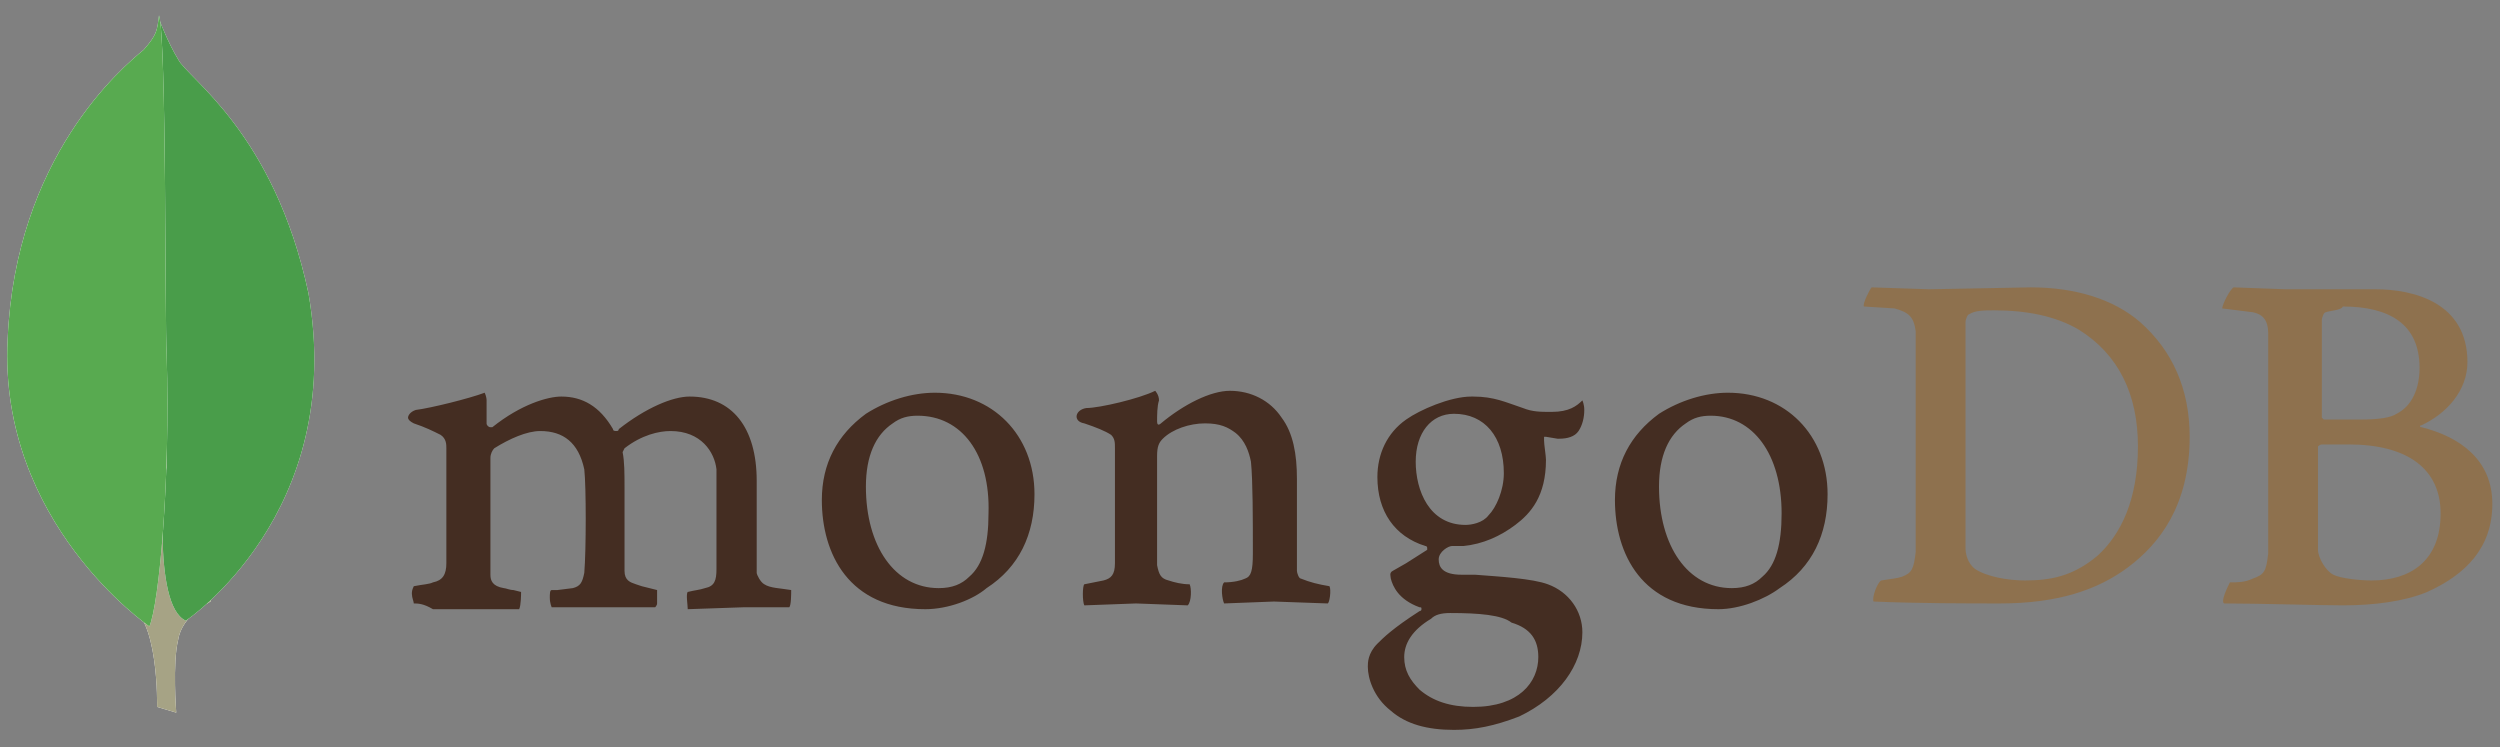 <?xml version="1.0" encoding="utf-8"?>
<!-- Generator: Adobe Illustrator 23.0.0, SVG Export Plug-In . SVG Version: 6.00 Build 0)  -->
<svg version="1.1" id="Layer_1" xmlns="http://www.w3.org/2000/svg" xmlns:xlink="http://www.w3.org/1999/xlink" x="0px" y="0px"
	 viewBox="0 0 130.5 39" style="enable-background:new 0 0 130.5 39;" xml:space="preserve">
<rect x="0" y="0" width="130.5" height="39" fill="#808080" stroke="none"/>
<style type="text/css">
	.st0{fill:#8E714E;}
	.st1{fill:#442D22;}
	.st2{fill:#FFFFFF;}
	.st3{fill:#A6A385;}
	.st4{fill:#499D4A;}
	.st5{fill:#58AA50;}
</style>
<g>
	<path class="st0" d="M121.4,16.3c-0.1,0-0.2,0.3-0.2,0.4l0,5.1c0,0,0.1,0.1,0.1,0.1l1.9,0c1,0,1.6-0.1,1.9-0.3
		c0.8-0.4,1.2-1.3,1.2-2.4c0-2.3-1.6-3.2-4-3.2C122.2,16.2,121.7,16.2,121.4,16.3L121.4,16.3z M127.4,26.8c0-2.3-1.7-3.6-4.8-3.6
		c-0.1,0-1.1,0-1.4,0c-0.1,0-0.2,0.1-0.2,0.1l0,5.4c0,0.4,0.4,1.1,0.8,1.3c0.4,0.2,1.4,0.3,2,0.3C125.8,30.3,127.4,29.3,127.4,26.8
		L127.4,26.8z M116.6,15l2.7,0.1l4.7,0c2,0,4.8,0.7,4.8,3.8c0,1.5-1.1,2.7-2.4,3.3c-0.1,0-0.1,0.1,0,0.1c2,0.5,3.7,1.7,3.7,4
		c0,2.3-1.4,3.7-3.4,4.6c-1.2,0.5-2.8,0.7-4.4,0.7c-1.2,0-4.4-0.1-6.2-0.1c-0.2-0.1,0.2-0.9,0.3-1.1c0.4,0,0.8,0,1.2-0.2
		c0.6-0.2,0.7-0.4,0.8-1.3l0-5.8v-5.7c0-0.7-0.3-1-0.8-1.1l-1.6-0.2C116,15.9,116.4,15.1,116.6,15L116.6,15z M103.1,29.7
		c0.6,0.4,1.7,0.6,2.6,0.6c1.3,0,2.5-0.2,3.8-1.3c1.2-1.1,2.1-2.9,2.1-5.7c0-2.7-1-4.8-3.1-6.1c-1.2-0.7-2.7-1-4.4-1
		c-0.5,0-1,0-1.3,0.2c-0.1,0-0.2,0.3-0.2,0.4c0,0.5,0,4.1,0,6.2l0,5.6C102.6,28.9,102.7,29.4,103.1,29.7L103.1,29.7z M97.7,15l3,0.1
		L106,15c2.3,0,4.3,0.6,5.7,1.8c1.7,1.5,2.6,3.5,2.6,6c0,3.6-1.6,5.6-3.2,6.8c-1.6,1.2-3.7,1.9-6.7,1.9c-1.6,0-4.3,0-6.6-0.1h0
		c-0.1-0.2,0.2-1,0.4-1.1c0.6-0.1,0.8-0.1,1.1-0.2c0.5-0.2,0.6-0.4,0.7-1.3l0-5.8l0-5.7c-0.1-0.8-0.4-1-1.1-1.2L97.3,16
		C97.2,15.9,97.6,15.1,97.7,15L97.7,15z"/>
	<path class="st1" d="M69.4,30.6c-0.6-0.1-1-0.2-1.5-0.4c-0.1,0-0.2-0.3-0.2-0.4l0-4.8c0-1.3-0.2-2.4-0.8-3.2
		c-0.6-0.9-1.6-1.4-2.7-1.4c-1,0-2.4,0.7-3.6,1.7c0,0-0.2,0.2-0.2-0.1c0-0.3,0-0.8,0.1-1.1c0-0.3-0.2-0.5-0.2-0.5
		c-0.8,0.4-2.9,0.9-3.6,0.9c-0.6,0.1-0.7,0.7-0.1,0.8h0c0.6,0.2,1.1,0.4,1.4,0.6c0.2,0.2,0.2,0.4,0.2,0.7l0,6c0,0.6-0.2,0.8-0.6,0.9
		l0,0l-1,0.2c-0.1,0.1-0.1,0.9,0,1.1l2.7-0.1l2.7,0.1c0.2-0.2,0.2-0.9,0.1-1.1c-0.4,0-0.8-0.1-1.1-0.2c-0.4-0.1-0.5-0.3-0.6-0.8
		l0-5.7c0-0.5,0.1-0.7,0.3-0.9c0.5-0.5,1.4-0.8,2.2-0.8c0.8,0,1.2,0.2,1.6,0.5c0.5,0.4,0.7,1,0.8,1.5c0.1,1,0.1,3,0.1,4.8
		c0,0.9-0.1,1.2-0.4,1.3c-0.2,0.1-0.6,0.2-1.1,0.2c-0.2,0.2-0.1,0.9,0,1.1l2.6-0.1l2.8,0.1C69.4,31.5,69.5,30.8,69.4,30.6L69.4,30.6
		z M75.9,21.6c-1.2,0-2,1-2,2.5c0,1.5,0.7,3.3,2.6,3.3c0.3,0,0.9-0.1,1.2-0.5c0.4-0.4,0.8-1.3,0.8-2.2
		C78.5,22.8,77.5,21.6,75.9,21.6L75.9,21.6z M75.7,32c-0.5,0-0.8,0.1-1,0.3c-1,0.6-1.4,1.3-1.4,2c0,0.7,0.3,1.2,0.8,1.7
		c0.7,0.6,1.6,0.9,2.8,0.9c2.4,0,3.4-1.3,3.4-2.6c0-0.9-0.4-1.5-1.4-1.8C78.4,32.1,77.2,32,75.7,32L75.7,32z M75.9,38.1
		c-1.4,0-2.5-0.3-3.3-1c-0.9-0.7-1.2-1.7-1.2-2.3c0-0.2,0-0.7,0.5-1.2c0.3-0.3,0.8-0.8,2.2-1.7c0,0,0.1,0,0.1-0.1s0-0.1-0.1-0.1
		c-1.1-0.4-1.4-1.1-1.5-1.5v0c0-0.1-0.1-0.3,0.1-0.4l0.7-0.4l1.1-0.7c0,0,0-0.1,0-0.1s0-0.1-0.1-0.1c-1.6-0.5-2.5-1.8-2.5-3.6
		c0-1.2,0.5-2.3,1.5-3c0.7-0.5,2.3-1.2,3.4-1.2h0.1c1.1,0,1.7,0.3,2.6,0.6c0.5,0.2,0.9,0.2,1.5,0.2c0.9,0,1.3-0.3,1.6-0.6
		c0,0,0.1,0.2,0.1,0.5c0,0.4-0.1,0.8-0.3,1.1c-0.2,0.3-0.6,0.4-1,0.4h-0.1l-0.6-0.1l-0.1,0c0,0,0,0.1,0,0.2l0,0c0,0.2,0.1,0.8,0.1,1
		c0,1.9-0.8,2.8-1.6,3.4c-0.8,0.6-1.7,1-2.7,1.1c0,0-0.1,0-0.3,0c-0.1,0-0.3,0-0.3,0h0c-0.2,0-0.7,0.3-0.7,0.7
		c0,0.4,0.2,0.8,1.2,0.8l0.7,0c1.3,0.1,3,0.2,3.8,0.5c1.1,0.4,1.8,1.4,1.8,2.5c0,1.7-1.2,3.4-3.3,4.4C78,37.9,77,38.1,75.9,38.1
		L75.9,38.1z M89.3,21.7c-0.5,0-0.9,0.1-1.3,0.4c-0.9,0.6-1.4,1.7-1.4,3.3c0,3.1,1.5,5.3,3.8,5.3c0.7,0,1.2-0.2,1.6-0.6
		c0.7-0.6,1-1.7,1-3.3C93,23.7,91.5,21.7,89.3,21.7z M89.7,31.8c-4,0-5.4-2.9-5.4-5.7c0-1.9,0.8-3.4,2.3-4.5
		c1.1-0.7,2.4-1.1,3.6-1.1c3,0,5.2,2.2,5.2,5.3c0,2.1-0.8,3.8-2.5,4.9C92.1,31.3,90.8,31.8,89.7,31.8L89.7,31.8z M47.9,21.7
		c-0.5,0-0.9,0.1-1.3,0.4c-0.9,0.6-1.4,1.7-1.4,3.3c0,3.1,1.5,5.3,3.8,5.3c0.7,0,1.2-0.2,1.6-0.6c0.7-0.6,1-1.7,1-3.3
		C51.7,23.7,50.2,21.7,47.9,21.7z M48.3,31.8c-4,0-5.4-2.9-5.4-5.7c0-1.9,0.8-3.4,2.3-4.5c1.1-0.7,2.4-1.1,3.6-1.1
		c3,0,5.2,2.2,5.2,5.3c0,2.1-0.8,3.8-2.5,4.9C50.8,31.3,49.5,31.8,48.3,31.8L48.3,31.8z M21.6,31.5c0-0.1-0.1-0.3-0.1-0.5
		c0-0.1,0-0.2,0.1-0.4c0.5-0.1,0.8-0.1,1-0.2c0.5-0.1,0.7-0.4,0.7-1l0-6c0-0.2,0-0.5-0.3-0.7c-0.4-0.2-0.8-0.4-1.4-0.6
		c-0.2-0.1-0.3-0.2-0.3-0.3c0-0.1,0.1-0.3,0.4-0.4c0.8-0.1,2.8-0.6,3.6-0.9c0,0,0.1,0.2,0.1,0.4l0,0.3l0,0.9c0,0.1,0.1,0.2,0.2,0.2
		c0,0,0.1,0,0.1,0c1.5-1.2,2.9-1.6,3.6-1.6c1.1,0,2,0.5,2.7,1.7c0,0.1,0.1,0.1,0.2,0.1c0,0,0.1,0,0.1-0.1c1.4-1.1,2.8-1.7,3.7-1.7
		c2.2,0,3.5,1.6,3.5,4.4l0,2.7l0,2.1c0,0.1,0.2,0.5,0.4,0.6c0.3,0.2,0.8,0.2,1.4,0.3h0c0,0.2,0,0.8-0.1,0.9c-0.1,0-0.4,0-0.6,0
		l-1.8,0l-2.9,0.1c0-0.2-0.1-0.8,0-0.9c0.4-0.1,0.6-0.1,0.9-0.2c0.5-0.1,0.6-0.4,0.6-1l0-5.2c-0.1-0.9-0.8-2-2.4-2
		c-0.6,0-1.5,0.2-2.4,0.9c0,0-0.1,0.2-0.1,0.2v0c0.1,0.5,0.1,1.1,0.1,1.9v4.3c0,0.5,0.3,0.6,0.6,0.7l0.3,0.1l0.8,0.2
		c0,0.1,0,0.4,0,0.7c0,0.1-0.1,0.2-0.1,0.2l-2.8,0l-1.5,0l-1.1,0c0,0-0.1-0.2-0.1-0.5c0-0.2,0-0.4,0.1-0.4c0.1,0,0.2,0,0.3,0
		l0.8-0.1c0.4-0.1,0.5-0.3,0.6-0.8c0.1-1.2,0.1-4.5,0-5.4c-0.3-1.4-1.1-2-2.3-2c-0.7,0-1.6,0.4-2.4,0.9c-0.1,0.1-0.2,0.3-0.2,0.5
		v1.4l0,4.7c0,0.3,0.1,0.6,0.7,0.7c0.1,0,0.3,0.1,0.5,0.1l0.4,0.1c0,0.1,0,0.7-0.1,0.9c-0.2,0-0.5,0-0.8,0l-1.8,0l-1.9,0
		C22.1,31.5,21.8,31.5,21.6,31.5L21.6,31.5z"/>
	<g>
		<path id="B" class="st2" d="M9.2,37.2l-1-0.3c0,0,0.1-4.9-1.6-5.3c-1.2-1.4,0.2-58,4.4-0.2c0,0-1.5,0.7-1.7,2
			C9,34.6,9.2,37.2,9.2,37.2L9.2,37.2z"/>
	</g>
	<g>
		<path class="st3" d="M9.2,37.2l-1-0.3c0,0,0.1-4.9-1.6-5.3c-1.2-1.4,0.2-58,4.4-0.2c0,0-1.5,0.7-1.7,2C9,34.6,9.2,37.2,9.2,37.2
			L9.2,37.2z"/>
	</g>
	<g>
		<path id="C" class="st2" d="M9.7,32.4c0,0,8.4-5.6,6.4-17.1C14.3,6.9,9.8,4.1,9.3,3.1C8.8,2.3,8.3,1,8.3,1l0.4,23.4
			C8.6,24.4,7.9,31.6,9.7,32.4"/>
	</g>
	<g>
		<path class="st4" d="M9.7,32.4c0,0,8.4-5.6,6.4-17.1C14.3,6.9,9.8,4.1,9.3,3.1C8.8,2.3,8.3,1,8.3,1l0.4,23.4
			C8.6,24.4,7.9,31.6,9.7,32.4"/>
	</g>
	<g>
		<path id="D" class="st2" d="M7.8,32.7c0,0-7.9-5.4-7.4-15c0.4-9.5,6-14.2,7.1-15.1c0.7-0.8,0.7-1,0.8-1.8C8.7,2,8.6,16.8,8.7,18.5
			C8.9,25.2,8.3,31.5,7.8,32.7L7.8,32.7z"/>
	</g>
	<g>
		<path class="st5" d="M7.8,32.7c0,0-7.9-5.4-7.4-15c0.4-9.5,6-14.2,7.1-15.1c0.7-0.8,0.7-1,0.8-1.8C8.7,2,8.6,16.8,8.7,18.5
			C8.9,25.2,8.3,31.5,7.8,32.7L7.8,32.7z"/>
	</g>
</g>
</svg>
